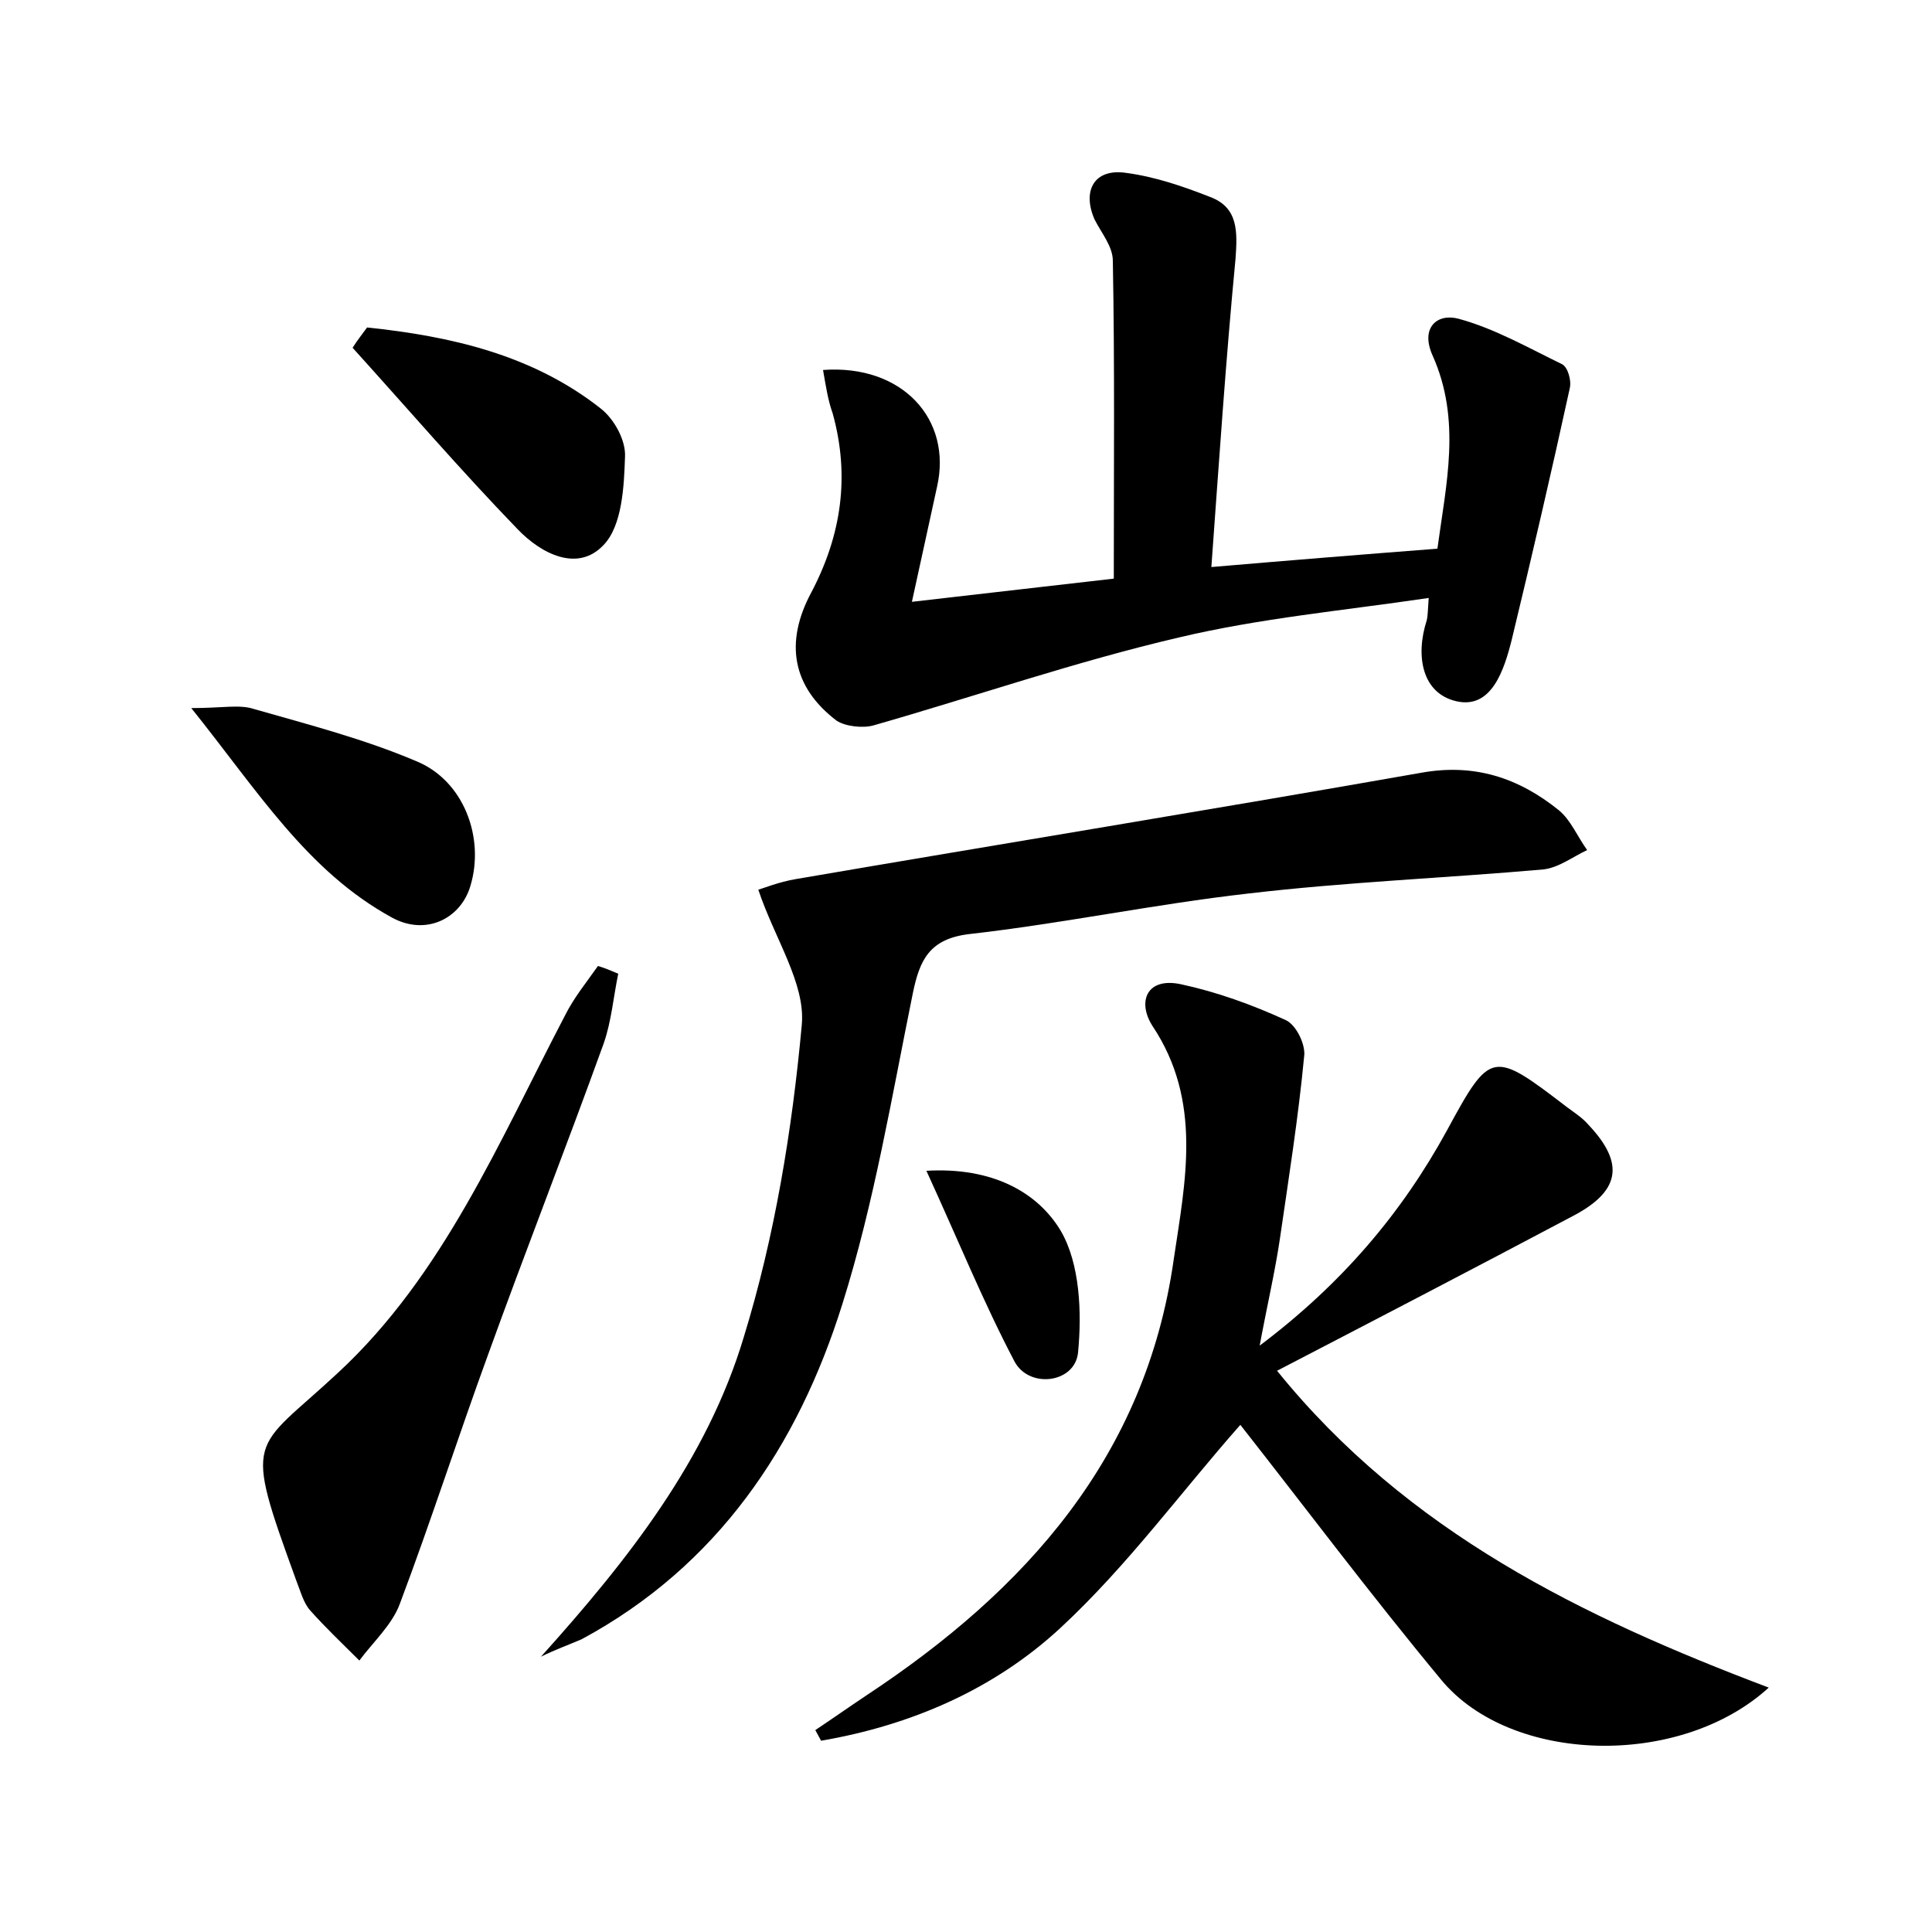 <?xml version="1.0" encoding="utf-8"?>
<!-- Generator: Adobe Illustrator 22.0.0, SVG Export Plug-In . SVG Version: 6.00 Build 0)  -->
<svg version="1.1" id="图层_1" xmlns="http://www.w3.org/2000/svg" xmlns:xlink="http://www.w3.org/1999/xlink" x="0px" y="0px"
	 viewBox="0 0 200 200" style="enable-background:new 0 0 200 200;" xml:space="preserve">
<style type="text/css">
	.st1{fill:#010000;}
	.st4{fill:#fbfafc;}
</style>
<g>
	
	<path d="M132.2,141.9c13.5,16.7,31.6,25.5,50.9,32.8c-9.2,8.4-26.7,7.9-33.9-0.8c-7.3-8.8-14.2-18-20.8-26.4
		c-6.1,6.9-11.7,14.6-18.6,21c-6.9,6.4-15.5,10.1-24.8,11.7c-0.2-0.4-0.4-0.7-0.6-1.1c1.8-1.2,3.5-2.4,5.3-3.6
		c16.5-10.9,28.9-24.7,31.8-45.1c1.2-8.1,3-16.4-2.2-24.2c-1.6-2.5-0.6-5.1,3-4.3c3.7,0.8,7.3,2.1,10.8,3.7c1.1,0.5,2.1,2.6,1.9,3.8
		c-0.6,6.3-1.6,12.6-2.5,18.8c-0.5,3.4-1.3,6.8-2.1,11.1c8.5-6.4,14.7-13.7,19.4-22.3c4.5-8.3,4.7-8.3,12.4-2.4
		c0.8,0.6,1.6,1.1,2.2,1.8c3.9,4.1,3.3,7-1.8,9.6C152.6,131.3,142.6,136.5,132.2,141.9z"/>
	<path d="M85.2,38.3c8.2-0.6,13.4,5.1,11.8,12.1c-0.8,3.7-1.6,7.3-2.6,11.9c7.9-0.9,14.7-1.7,20.9-2.4c0-11.3,0.1-22.1-0.1-32.9
		c0-1.5-1.2-2.9-1.9-4.3c-1.3-3,0-5.3,3.3-4.8c3,0.4,5.9,1.4,8.7,2.5c2.9,1.1,2.8,3.6,2.6,6.4c-1,10.4-1.7,20.9-2.5,31.9
		c8.2-0.7,15.6-1.3,23.4-1.9c0.9-6.7,2.5-13.3-0.5-20c-1.3-2.9,0.5-4.4,2.7-3.8c3.7,1,7.2,3,10.7,4.7c0.6,0.3,1,1.7,0.8,2.5
		c-1.9,8.7-3.9,17.3-6,26c-0.8,3.2-2.1,7.2-5.7,6.4c-3.6-0.8-4.3-4.7-3.1-8.4c0.1-0.4,0.1-0.9,0.2-2.3c-8.8,1.3-17.5,2.1-25.9,4.1
		c-10.7,2.5-21.1,6.1-31.6,9.1c-1.1,0.3-2.9,0.1-3.8-0.5c-4.6-3.5-5.4-8.1-2.6-13.3c3.1-5.9,4-12,2.2-18.5
		C85.7,41.4,85.5,40,85.2,38.3z"/>
	<path d="M56,171.5c9-10,17.2-20.4,21-33.1c3.2-10.4,5-21.4,6-32.3c0.4-4.3-2.8-8.9-4.5-14c0.4-0.1,2.1-0.8,3.9-1.1
		c21.6-3.7,43.1-7.2,64.7-11c5.5-1,10.1,0.5,14.3,3.9c1.2,1,1.9,2.7,2.9,4.1c-1.5,0.7-2.9,1.8-4.5,2c-10.2,0.9-20.4,1.3-30.6,2.5
		c-9.7,1.1-19.2,3.1-28.9,4.2c-4.1,0.5-5.1,2.7-5.8,6.1c-2.2,10.8-4,21.7-7.3,32.2c-4.6,14.7-12.9,27.1-27,34.7
		C58.8,170.3,57.4,170.8,56,171.5z"/>
	<path d="M64,100.8c-0.5,2.4-0.7,4.9-1.5,7.2c-3.9,10.8-8.1,21.5-12,32.3c-3.1,8.5-5.9,17.2-9.1,25.7c-0.8,2.2-2.8,4-4.2,5.9
		c-1.7-1.7-3.5-3.4-5.1-5.2c-0.7-0.8-1-2-1.4-3c-5.6-15.4-4.6-13.3,4.3-21.6c10.9-10.1,16.7-24,23.5-37c0.9-1.8,2.2-3.4,3.4-5.1
		C62.6,100.2,63.3,100.5,64,100.8z"/>
	<path d="M38,33.9c8.6,0.9,17.1,2.8,24.2,8.4c1.4,1.1,2.6,3.3,2.5,5c-0.1,3.1-0.3,7.1-2.2,9.1c-2.7,2.9-6.5,0.9-8.9-1.6
		c-5.9-6.1-11.4-12.5-17.1-18.8C37,35.2,37.5,34.6,38,33.9z"/>
	<path d="M19.8,73.3c3.3,0,5-0.4,6.5,0.1c5.6,1.6,11.4,3.1,16.8,5.4c4.9,2,7.1,7.9,5.6,12.9c-1,3.4-4.6,5.2-8.1,3.3
		C31.8,90.2,26.7,81.9,19.8,73.3z"/>
	<path d="M95.9,121.2c6.8-0.4,11.5,2.2,13.9,6.2c2,3.4,2.2,8.5,1.8,12.6c-0.3,3.2-5.1,3.8-6.6,0.9
		C101.8,134.8,99.2,128.4,95.9,121.2z"/>
</g>
</svg>
